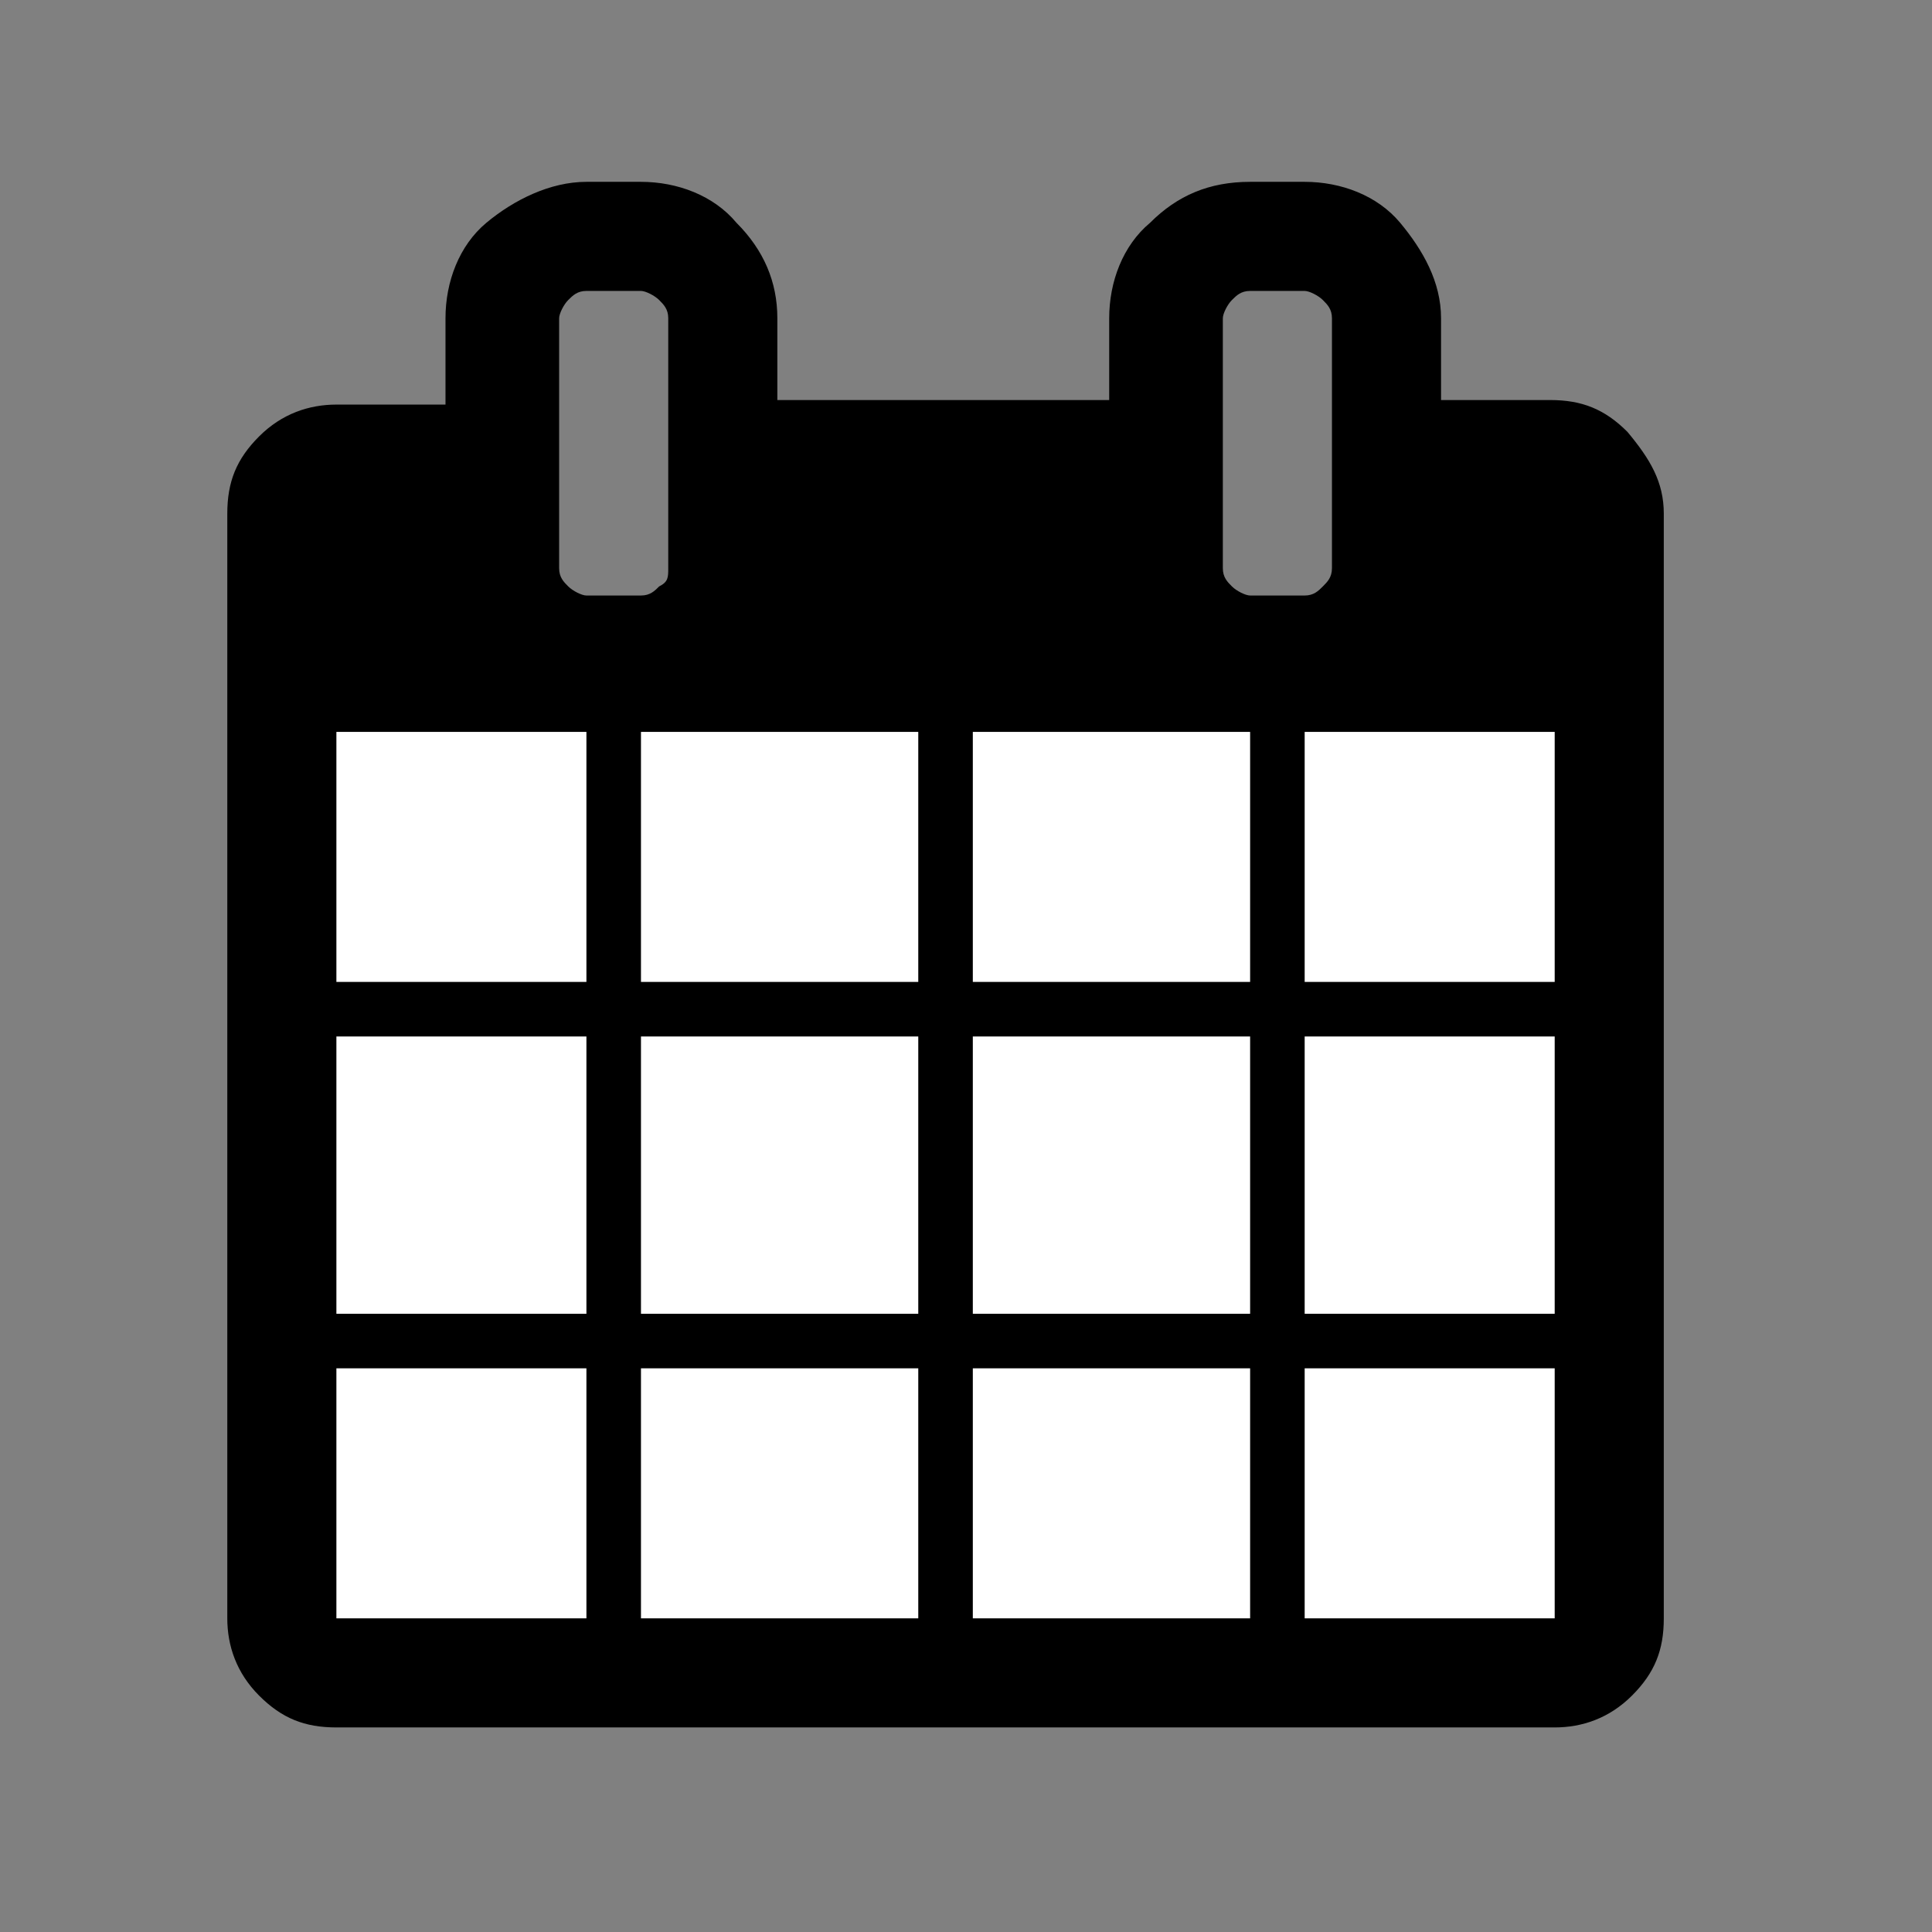 <?xml version="1.0" encoding="utf-8"?>
<!-- Generator: Adobe Illustrator 21.1.0, SVG Export Plug-In . SVG Version: 6.00 Build 0)  -->
<svg version="1.1" id="Ebene_1" xmlns="http://www.w3.org/2000/svg" xmlns:xlink="http://www.w3.org/1999/xlink" x="0px" y="0px"
	 viewBox="0 0 42.5 42.5" style="enable-background:new 0 0 42.5 42.5;" xml:space="preserve">
<rect x="0" y="0" width="42.5" height="42.5" fill="#808080" stroke="none"/>
<style type="text/css">
	.st0{fill:#FFFFFF;}
</style>
<rect x="7" y="15.8" class="st0" width="27.8" height="20.3"/>
<path d="M7.4,35.6h5.5v-5.5H7.4V35.6z M14.1,35.6h6.1v-5.5h-6.1V35.6z M7.4,28.9h5.5v-6.1H7.4V28.9z M14.1,28.9h6.1v-6.1h-6.1V28.9z
	 M7.4,21.6h5.5v-5.5H7.4V21.6z M21.4,35.6h6.1v-5.5h-6.1V35.6z M14.1,21.6h6.1v-5.5h-6.1V21.6z M28.7,35.6h5.5v-5.5h-5.5V35.6z
	 M21.4,28.9h6.1v-6.1h-6.1V28.9z M14.7,12.5V7c0-0.2-0.1-0.3-0.2-0.4s-0.3-0.2-0.4-0.2h-1.2c-0.2,0-0.3,0.1-0.4,0.2
	c-0.1,0.1-0.2,0.3-0.2,0.4v5.5c0,0.2,0.1,0.3,0.2,0.4c0.1,0.1,0.3,0.2,0.4,0.2h1.2c0.2,0,0.3-0.1,0.4-0.2
	C14.7,12.8,14.7,12.7,14.7,12.5z M28.7,28.9h5.5v-6.1h-5.5V28.9z M21.4,21.6h6.1v-5.5h-6.1V21.6z M28.7,21.6h5.5v-5.5h-5.5V21.6z
	 M29.3,12.5V7c0-0.2-0.1-0.3-0.2-0.4s-0.3-0.2-0.4-0.2h-1.2c-0.2,0-0.3,0.1-0.4,0.2S26.9,6.9,26.9,7v5.5c0,0.2,0.1,0.3,0.2,0.4
	c0.1,0.1,0.3,0.2,0.4,0.2h1.2c0.2,0,0.3-0.1,0.4-0.2C29.2,12.8,29.3,12.7,29.3,12.5z M36.6,11.3v24.3c0,0.7-0.2,1.2-0.7,1.7
	c-0.5,0.5-1.1,0.7-1.7,0.7H7.4c-0.7,0-1.2-0.2-1.7-0.7C5.2,36.8,5,36.2,5,35.6V11.3c0-0.7,0.2-1.2,0.7-1.7c0.5-0.5,1.1-0.7,1.7-0.7
	h2.4V7c0-0.8,0.3-1.6,0.9-2.1S12.1,4,12.9,4h1.2c0.8,0,1.6,0.3,2.1,0.9c0.6,0.6,0.9,1.3,0.9,2.1v1.8h7.3V7c0-0.8,0.3-1.6,0.9-2.1
	C25.9,4.3,26.6,4,27.5,4h1.2c0.8,0,1.6,0.3,2.1,0.9s0.9,1.3,0.9,2.1v1.8h2.4c0.7,0,1.2,0.2,1.7,0.7C36.3,10.1,36.6,10.6,36.6,11.3z"
	/>
</svg>
